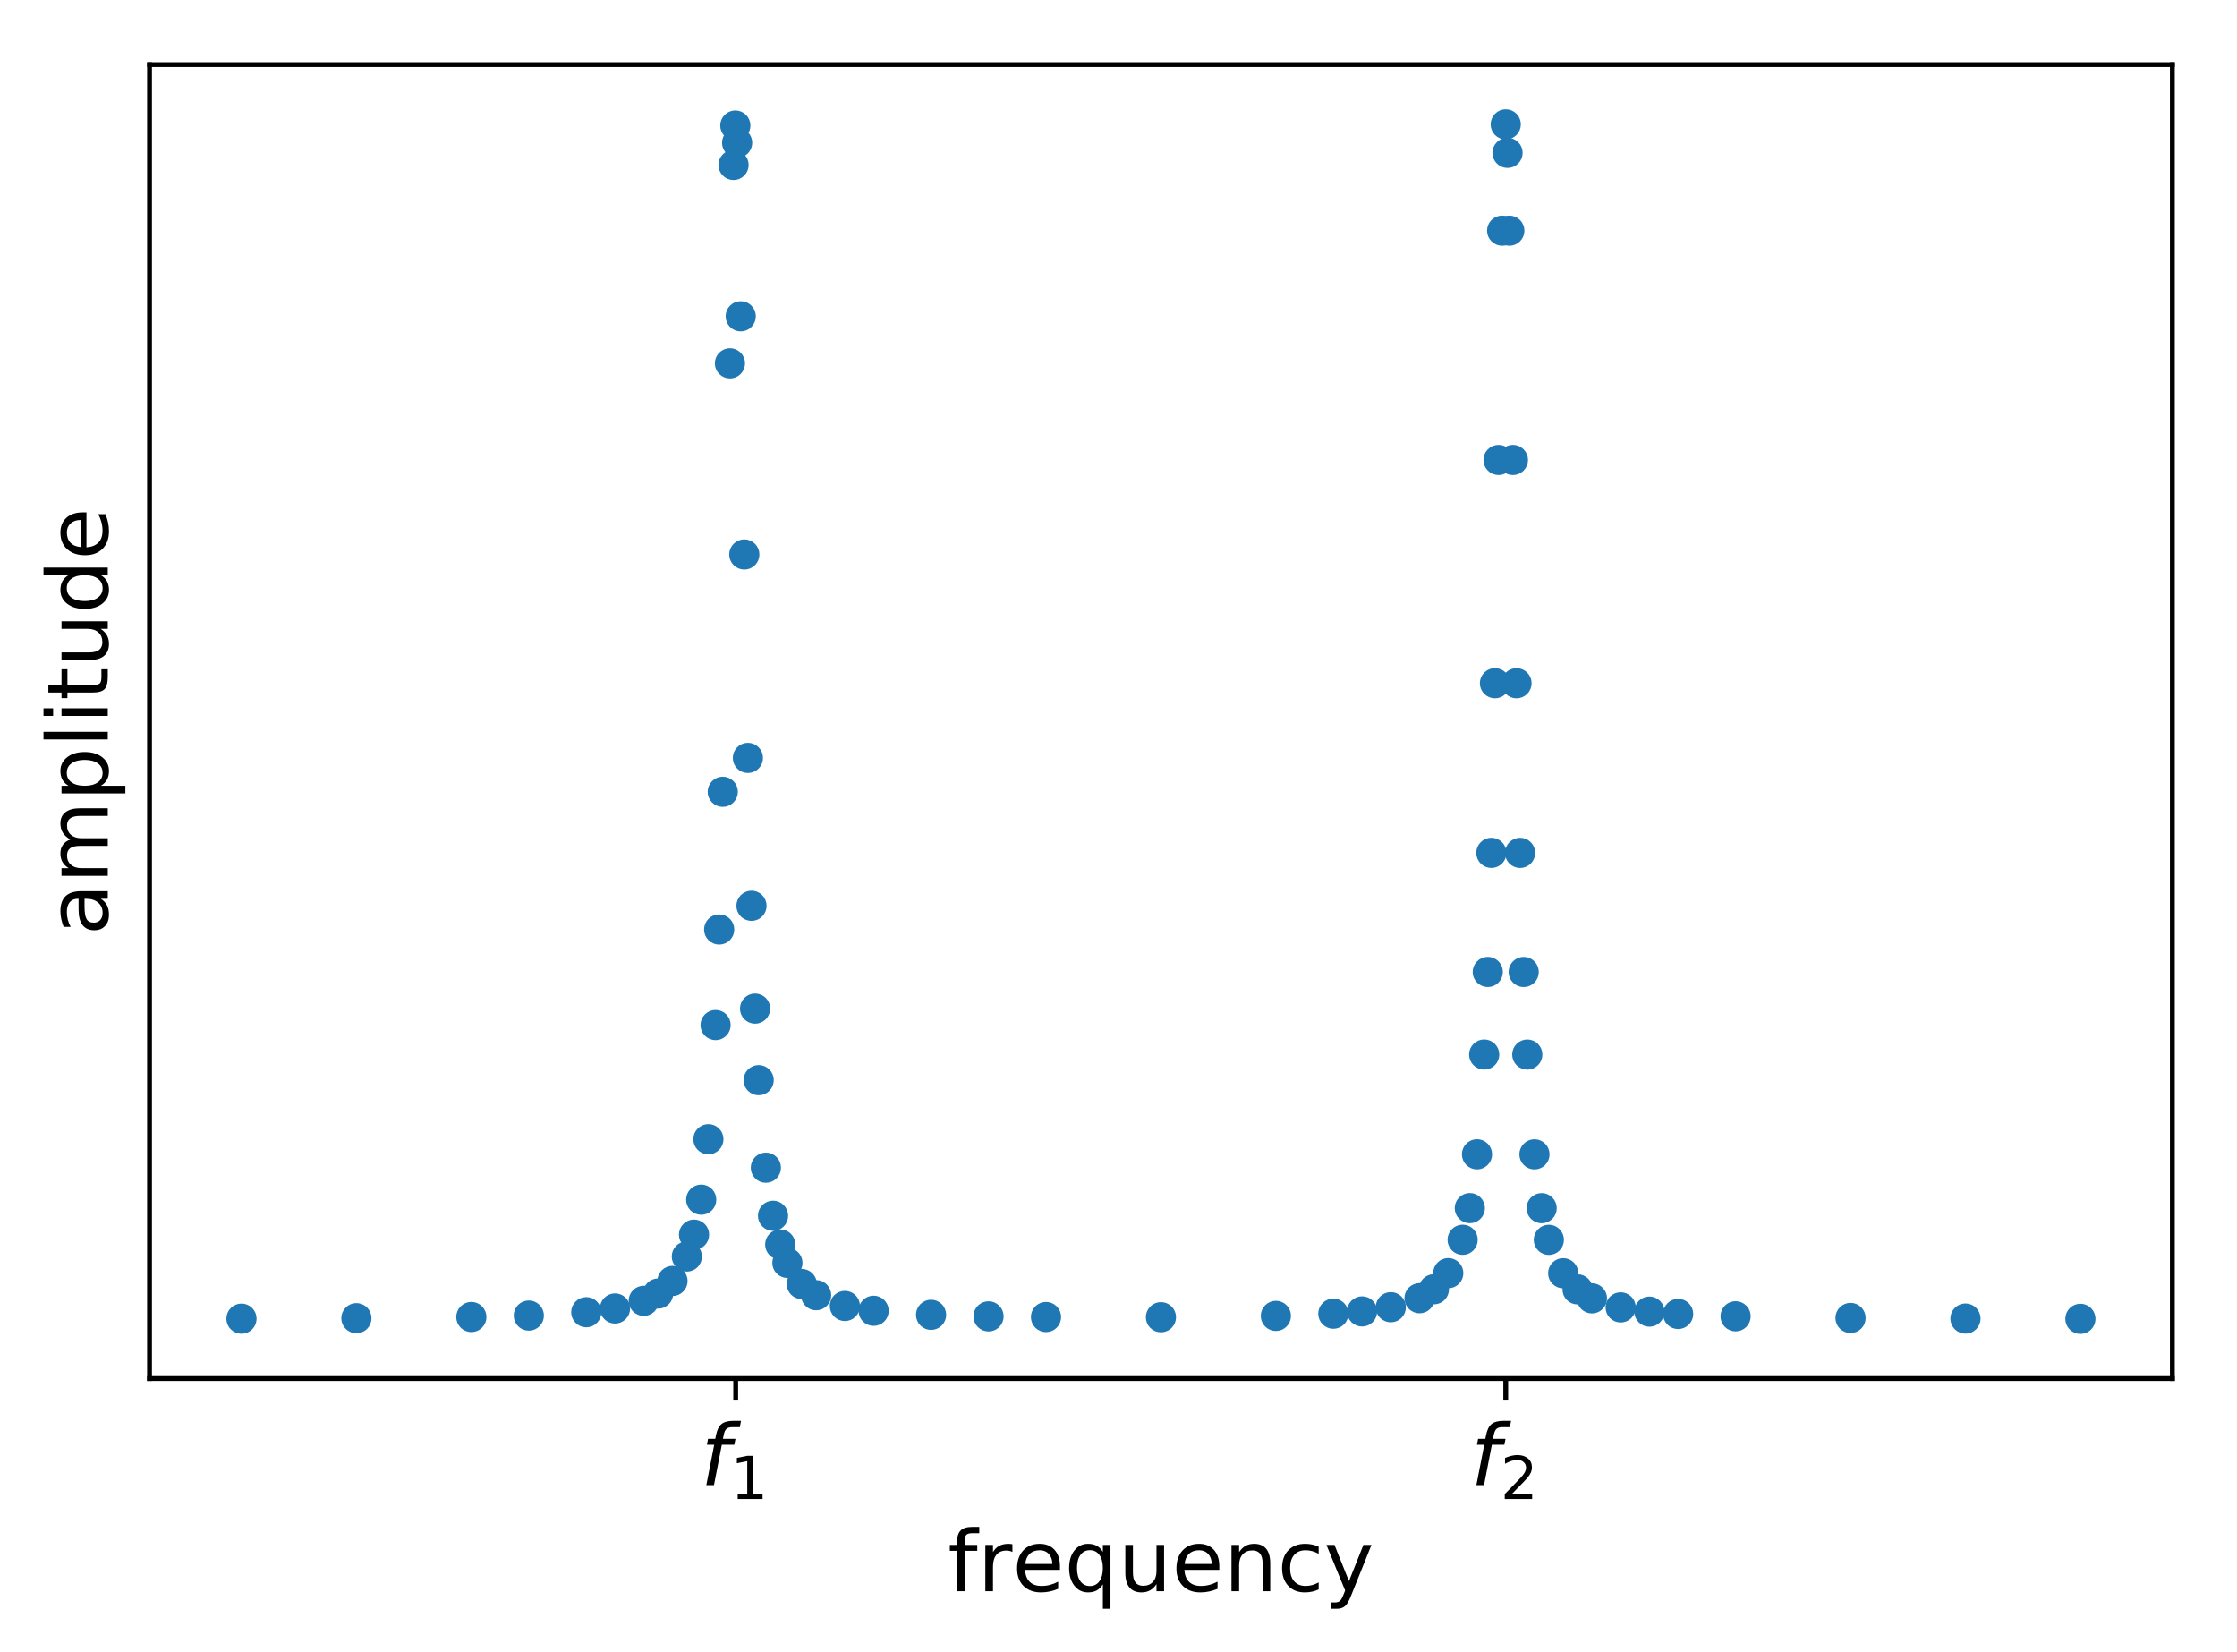 <?xml version="1.0" encoding="utf-8" standalone="no"?>
<!DOCTYPE svg PUBLIC "-//W3C//DTD SVG 1.1//EN"
  "http://www.w3.org/Graphics/SVG/1.1/DTD/svg11.dtd">
<!-- Created with matplotlib (https://matplotlib.org/) -->
<svg height="273.439pt" version="1.1" viewBox="0 0 370.249 273.439" width="370.249pt" xmlns="http://www.w3.org/2000/svg" xmlns:xlink="http://www.w3.org/1999/xlink">
 <defs>
  <style type="text/css">
*{stroke-linecap:butt;stroke-linejoin:round;}
  </style>
 </defs>
 <g id="figure_1">
  <g id="patch_1">
   <path d="M -0 273.439 
L 370.249 273.439 
L 370.249 0 
L -0 0 
z
" style="fill:#ffffff;"/>
  </g>
  <g id="axes_1">
   <g id="patch_2">
    <path d="M 24.749 228.14 
L 359.549 228.14 
L 359.549 10.7 
L 24.749 10.7 
z
" style="fill:#ffffff;"/>
   </g>
   <g id="matplotlib.axis_1">
    <g id="xtick_1">
     <g id="line2d_1">
      <defs>
       <path d="M 0 0 
L 0 3.5 
" id="mfe04c168bd" style="stroke:#000000;stroke-width:0.8;"/>
      </defs>
      <g>
       <use style="stroke:#000000;stroke-width:0.8;" x="121.765" xlink:href="#mfe04c168bd" y="228.14"/>
      </g>
     </g>
     <g id="text_1">
      <!-- $f_1$ -->
      <defs>
       <path d="M 47.797 75.984 
L 46.391 68.5 
L 37.797 68.5 
Q 32.906 68.5 30.688 66.578 
Q 28.469 64.656 27.391 59.516 
L 26.422 54.688 
L 41.219 54.688 
L 39.891 47.703 
L 25.094 47.703 
L 15.828 0 
L 6.781 0 
L 16.109 47.703 
L 7.516 47.703 
L 8.797 54.688 
L 17.391 54.688 
L 18.109 58.5 
Q 19.969 68.172 24.625 72.078 
Q 29.297 75.984 39.312 75.984 
z
" id="DejaVuSans-Oblique-102"/>
       <path d="M 12.406 8.297 
L 28.516 8.297 
L 28.516 63.922 
L 10.984 60.406 
L 10.984 69.391 
L 28.422 72.906 
L 38.281 72.906 
L 38.281 8.297 
L 54.391 8.297 
L 54.391 0 
L 12.406 0 
z
" id="DejaVuSans-49"/>
      </defs>
      <g transform="translate(115.955 245.778)scale(0.14 -0.14)">
       <use transform="translate(0 0.016)" xlink:href="#DejaVuSans-Oblique-102"/>
       <use transform="translate(35.205 -16.391)scale(0.7)" xlink:href="#DejaVuSans-49"/>
      </g>
     </g>
    </g>
    <g id="xtick_2">
     <g id="line2d_2">
      <g>
       <use style="stroke:#000000;stroke-width:0.8;" x="249.218" xlink:href="#mfe04c168bd" y="228.14"/>
      </g>
     </g>
     <g id="text_2">
      <!-- $f_2$ -->
      <defs>
       <path d="M 19.188 8.297 
L 53.609 8.297 
L 53.609 0 
L 7.328 0 
L 7.328 8.297 
Q 12.938 14.109 22.625 23.891 
Q 32.328 33.688 34.812 36.531 
Q 39.547 41.844 41.422 45.531 
Q 43.312 49.219 43.312 52.781 
Q 43.312 58.594 39.234 62.25 
Q 35.156 65.922 28.609 65.922 
Q 23.969 65.922 18.812 64.312 
Q 13.672 62.703 7.812 59.422 
L 7.812 69.391 
Q 13.766 71.781 18.938 73 
Q 24.125 74.219 28.422 74.219 
Q 39.75 74.219 46.484 68.547 
Q 53.219 62.891 53.219 53.422 
Q 53.219 48.922 51.531 44.891 
Q 49.859 40.875 45.406 35.406 
Q 44.188 33.984 37.641 27.219 
Q 31.109 20.453 19.188 8.297 
z
" id="DejaVuSans-50"/>
      </defs>
      <g transform="translate(243.408 245.778)scale(0.14 -0.14)">
       <use transform="translate(0 0.016)" xlink:href="#DejaVuSans-Oblique-102"/>
       <use transform="translate(35.205 -16.391)scale(0.7)" xlink:href="#DejaVuSans-50"/>
      </g>
     </g>
    </g>
    <g id="text_3">
     <!-- frequency -->
     <defs>
      <path d="M 37.109 75.984 
L 37.109 68.5 
L 28.516 68.5 
Q 23.688 68.5 21.797 66.547 
Q 19.922 64.594 19.922 59.516 
L 19.922 54.688 
L 34.719 54.688 
L 34.719 47.703 
L 19.922 47.703 
L 19.922 0 
L 10.891 0 
L 10.891 47.703 
L 2.297 47.703 
L 2.297 54.688 
L 10.891 54.688 
L 10.891 58.5 
Q 10.891 67.625 15.141 71.797 
Q 19.391 75.984 28.609 75.984 
z
" id="DejaVuSans-102"/>
      <path d="M 41.109 46.297 
Q 39.594 47.172 37.812 47.578 
Q 36.031 48 33.891 48 
Q 26.266 48 22.188 43.047 
Q 18.109 38.094 18.109 28.812 
L 18.109 0 
L 9.078 0 
L 9.078 54.688 
L 18.109 54.688 
L 18.109 46.188 
Q 20.953 51.172 25.484 53.578 
Q 30.031 56 36.531 56 
Q 37.453 56 38.578 55.875 
Q 39.703 55.766 41.062 55.516 
z
" id="DejaVuSans-114"/>
      <path d="M 56.203 29.594 
L 56.203 25.203 
L 14.891 25.203 
Q 15.484 15.922 20.484 11.062 
Q 25.484 6.203 34.422 6.203 
Q 39.594 6.203 44.453 7.469 
Q 49.312 8.734 54.109 11.281 
L 54.109 2.781 
Q 49.266 0.734 44.188 -0.344 
Q 39.109 -1.422 33.891 -1.422 
Q 20.797 -1.422 13.156 6.188 
Q 5.516 13.812 5.516 26.812 
Q 5.516 40.234 12.766 48.109 
Q 20.016 56 32.328 56 
Q 43.359 56 49.781 48.891 
Q 56.203 41.797 56.203 29.594 
z
M 47.219 32.234 
Q 47.125 39.594 43.094 43.984 
Q 39.062 48.391 32.422 48.391 
Q 24.906 48.391 20.391 44.141 
Q 15.875 39.891 15.188 32.172 
z
" id="DejaVuSans-101"/>
      <path d="M 14.797 27.297 
Q 14.797 17.391 18.875 11.75 
Q 22.953 6.109 30.078 6.109 
Q 37.203 6.109 41.297 11.75 
Q 45.406 17.391 45.406 27.297 
Q 45.406 37.203 41.297 42.844 
Q 37.203 48.484 30.078 48.484 
Q 22.953 48.484 18.875 42.844 
Q 14.797 37.203 14.797 27.297 
z
M 45.406 8.203 
Q 42.578 3.328 38.25 0.953 
Q 33.938 -1.422 27.875 -1.422 
Q 17.969 -1.422 11.734 6.484 
Q 5.516 14.406 5.516 27.297 
Q 5.516 40.188 11.734 48.094 
Q 17.969 56 27.875 56 
Q 33.938 56 38.25 53.625 
Q 42.578 51.266 45.406 46.391 
L 45.406 54.688 
L 54.391 54.688 
L 54.391 -20.797 
L 45.406 -20.797 
z
" id="DejaVuSans-113"/>
      <path d="M 8.5 21.578 
L 8.5 54.688 
L 17.484 54.688 
L 17.484 21.922 
Q 17.484 14.156 20.5 10.266 
Q 23.531 6.391 29.594 6.391 
Q 36.859 6.391 41.078 11.031 
Q 45.312 15.672 45.312 23.688 
L 45.312 54.688 
L 54.297 54.688 
L 54.297 0 
L 45.312 0 
L 45.312 8.406 
Q 42.047 3.422 37.719 1 
Q 33.406 -1.422 27.688 -1.422 
Q 18.266 -1.422 13.375 4.438 
Q 8.5 10.297 8.5 21.578 
z
M 31.109 56 
z
" id="DejaVuSans-117"/>
      <path d="M 54.891 33.016 
L 54.891 0 
L 45.906 0 
L 45.906 32.719 
Q 45.906 40.484 42.875 44.328 
Q 39.844 48.188 33.797 48.188 
Q 26.516 48.188 22.312 43.547 
Q 18.109 38.922 18.109 30.906 
L 18.109 0 
L 9.078 0 
L 9.078 54.688 
L 18.109 54.688 
L 18.109 46.188 
Q 21.344 51.125 25.703 53.562 
Q 30.078 56 35.797 56 
Q 45.219 56 50.047 50.172 
Q 54.891 44.344 54.891 33.016 
z
" id="DejaVuSans-110"/>
      <path d="M 48.781 52.594 
L 48.781 44.188 
Q 44.969 46.297 41.141 47.344 
Q 37.312 48.391 33.406 48.391 
Q 24.656 48.391 19.812 42.844 
Q 14.984 37.312 14.984 27.297 
Q 14.984 17.281 19.812 11.734 
Q 24.656 6.203 33.406 6.203 
Q 37.312 6.203 41.141 7.25 
Q 44.969 8.297 48.781 10.406 
L 48.781 2.094 
Q 45.016 0.344 40.984 -0.531 
Q 36.969 -1.422 32.422 -1.422 
Q 20.062 -1.422 12.781 6.344 
Q 5.516 14.109 5.516 27.297 
Q 5.516 40.672 12.859 48.328 
Q 20.219 56 33.016 56 
Q 37.156 56 41.109 55.141 
Q 45.062 54.297 48.781 52.594 
z
" id="DejaVuSans-99"/>
      <path d="M 32.172 -5.078 
Q 28.375 -14.844 24.75 -17.812 
Q 21.141 -20.797 15.094 -20.797 
L 7.906 -20.797 
L 7.906 -13.281 
L 13.188 -13.281 
Q 16.891 -13.281 18.938 -11.516 
Q 21 -9.766 23.484 -3.219 
L 25.094 0.875 
L 2.984 54.688 
L 12.5 54.688 
L 29.594 11.922 
L 46.688 54.688 
L 56.203 54.688 
z
" id="DejaVuSans-121"/>
     </defs>
     <g transform="translate(156.887 263.327)scale(0.14 -0.14)">
      <use xlink:href="#DejaVuSans-102"/>
      <use x="35.205" xlink:href="#DejaVuSans-114"/>
      <use x="76.287" xlink:href="#DejaVuSans-101"/>
      <use x="137.811" xlink:href="#DejaVuSans-113"/>
      <use x="201.287" xlink:href="#DejaVuSans-117"/>
      <use x="264.666" xlink:href="#DejaVuSans-101"/>
      <use x="326.189" xlink:href="#DejaVuSans-110"/>
      <use x="389.568" xlink:href="#DejaVuSans-99"/>
      <use x="444.549" xlink:href="#DejaVuSans-121"/>
     </g>
    </g>
   </g>
   <g id="matplotlib.axis_2">
    <g id="ytick_1"/>
    <g id="ytick_2"/>
    <g id="ytick_3"/>
    <g id="ytick_4"/>
    <g id="ytick_5"/>
    <g id="text_4">
     <!-- amplitude -->
     <defs>
      <path d="M 34.281 27.484 
Q 23.391 27.484 19.188 25 
Q 14.984 22.516 14.984 16.5 
Q 14.984 11.719 18.141 8.906 
Q 21.297 6.109 26.703 6.109 
Q 34.188 6.109 38.703 11.406 
Q 43.219 16.703 43.219 25.484 
L 43.219 27.484 
z
M 52.203 31.203 
L 52.203 0 
L 43.219 0 
L 43.219 8.297 
Q 40.141 3.328 35.547 0.953 
Q 30.953 -1.422 24.312 -1.422 
Q 15.922 -1.422 10.953 3.297 
Q 6 8.016 6 15.922 
Q 6 25.141 12.172 29.828 
Q 18.359 34.516 30.609 34.516 
L 43.219 34.516 
L 43.219 35.406 
Q 43.219 41.609 39.141 45 
Q 35.062 48.391 27.688 48.391 
Q 23 48.391 18.547 47.266 
Q 14.109 46.141 10.016 43.891 
L 10.016 52.203 
Q 14.938 54.109 19.578 55.047 
Q 24.219 56 28.609 56 
Q 40.484 56 46.344 49.844 
Q 52.203 43.703 52.203 31.203 
z
" id="DejaVuSans-97"/>
      <path d="M 52 44.188 
Q 55.375 50.25 60.062 53.125 
Q 64.75 56 71.094 56 
Q 79.641 56 84.281 50.016 
Q 88.922 44.047 88.922 33.016 
L 88.922 0 
L 79.891 0 
L 79.891 32.719 
Q 79.891 40.578 77.094 44.375 
Q 74.312 48.188 68.609 48.188 
Q 61.625 48.188 57.562 43.547 
Q 53.516 38.922 53.516 30.906 
L 53.516 0 
L 44.484 0 
L 44.484 32.719 
Q 44.484 40.625 41.703 44.406 
Q 38.922 48.188 33.109 48.188 
Q 26.219 48.188 22.156 43.531 
Q 18.109 38.875 18.109 30.906 
L 18.109 0 
L 9.078 0 
L 9.078 54.688 
L 18.109 54.688 
L 18.109 46.188 
Q 21.188 51.219 25.484 53.609 
Q 29.781 56 35.688 56 
Q 41.656 56 45.828 52.969 
Q 50 49.953 52 44.188 
z
" id="DejaVuSans-109"/>
      <path d="M 18.109 8.203 
L 18.109 -20.797 
L 9.078 -20.797 
L 9.078 54.688 
L 18.109 54.688 
L 18.109 46.391 
Q 20.953 51.266 25.266 53.625 
Q 29.594 56 35.594 56 
Q 45.562 56 51.781 48.094 
Q 58.016 40.188 58.016 27.297 
Q 58.016 14.406 51.781 6.484 
Q 45.562 -1.422 35.594 -1.422 
Q 29.594 -1.422 25.266 0.953 
Q 20.953 3.328 18.109 8.203 
z
M 48.688 27.297 
Q 48.688 37.203 44.609 42.844 
Q 40.531 48.484 33.406 48.484 
Q 26.266 48.484 22.188 42.844 
Q 18.109 37.203 18.109 27.297 
Q 18.109 17.391 22.188 11.75 
Q 26.266 6.109 33.406 6.109 
Q 40.531 6.109 44.609 11.75 
Q 48.688 17.391 48.688 27.297 
z
" id="DejaVuSans-112"/>
      <path d="M 9.422 75.984 
L 18.406 75.984 
L 18.406 0 
L 9.422 0 
z
" id="DejaVuSans-108"/>
      <path d="M 9.422 54.688 
L 18.406 54.688 
L 18.406 0 
L 9.422 0 
z
M 9.422 75.984 
L 18.406 75.984 
L 18.406 64.594 
L 9.422 64.594 
z
" id="DejaVuSans-105"/>
      <path d="M 18.312 70.219 
L 18.312 54.688 
L 36.812 54.688 
L 36.812 47.703 
L 18.312 47.703 
L 18.312 18.016 
Q 18.312 11.328 20.141 9.422 
Q 21.969 7.516 27.594 7.516 
L 36.812 7.516 
L 36.812 0 
L 27.594 0 
Q 17.188 0 13.234 3.875 
Q 9.281 7.766 9.281 18.016 
L 9.281 47.703 
L 2.688 47.703 
L 2.688 54.688 
L 9.281 54.688 
L 9.281 70.219 
z
" id="DejaVuSans-116"/>
      <path d="M 45.406 46.391 
L 45.406 75.984 
L 54.391 75.984 
L 54.391 0 
L 45.406 0 
L 45.406 8.203 
Q 42.578 3.328 38.25 0.953 
Q 33.938 -1.422 27.875 -1.422 
Q 17.969 -1.422 11.734 6.484 
Q 5.516 14.406 5.516 27.297 
Q 5.516 40.188 11.734 48.094 
Q 17.969 56 27.875 56 
Q 33.938 56 38.25 53.625 
Q 42.578 51.266 45.406 46.391 
z
M 14.797 27.297 
Q 14.797 17.391 18.875 11.75 
Q 22.953 6.109 30.078 6.109 
Q 37.203 6.109 41.297 11.75 
Q 45.406 17.391 45.406 27.297 
Q 45.406 37.203 41.297 42.844 
Q 37.203 48.484 30.078 48.484 
Q 22.953 48.484 18.875 42.844 
Q 14.797 37.203 14.797 27.297 
z
" id="DejaVuSans-100"/>
     </defs>
     <g transform="translate(17.838 154.793)rotate(-90)scale(0.14 -0.14)">
      <use xlink:href="#DejaVuSans-97"/>
      <use x="61.279" xlink:href="#DejaVuSans-109"/>
      <use x="158.691" xlink:href="#DejaVuSans-112"/>
      <use x="222.168" xlink:href="#DejaVuSans-108"/>
      <use x="249.951" xlink:href="#DejaVuSans-105"/>
      <use x="277.734" xlink:href="#DejaVuSans-116"/>
      <use x="316.943" xlink:href="#DejaVuSans-117"/>
      <use x="380.322" xlink:href="#DejaVuSans-100"/>
      <use x="443.799" xlink:href="#DejaVuSans-101"/>
     </g>
    </g>
   </g>
   <g id="line2d_3">
    <path clip-path="url(#p218205aa5e)" d="M 39.968 218.227 
L 58.99 218.149 
L 78.013 217.952 
L 87.524 217.714 
L 97.036 217.156 
L 101.791 216.54 
L 106.547 215.273 
L 108.925 214.067 
L 111.303 211.985 
L 113.681 207.939 
L 114.87 204.328 
L 116.058 198.537 
L 117.247 188.534 
L 118.436 169.638 
L 119.031 153.828 
L 119.625 131.037 
L 120.814 60.129 
L 121.409 27.299 
L 121.706 20.777 
L 122.003 23.625 
L 122.598 52.348 
L 123.192 91.763 
L 123.786 125.429 
L 124.381 149.903 
L 124.975 166.916 
L 125.57 178.759 
L 126.759 193.244 
L 127.948 201.201 
L 129.137 205.955 
L 130.326 208.995 
L 132.703 212.492 
L 135.081 214.341 
L 139.837 216.123 
L 144.593 216.921 
L 154.104 217.589 
L 163.615 217.845 
L 173.127 217.956 
L 192.149 217.986 
L 211.172 217.767 
L 220.683 217.402 
L 225.439 217.026 
L 230.195 216.331 
L 234.951 214.84 
L 237.328 213.361 
L 239.706 210.694 
L 242.084 205.174 
L 243.273 199.935 
L 244.462 191.03 
L 245.651 174.517 
L 246.245 160.85 
L 246.84 141.144 
L 247.434 113.072 
L 248.029 76.123 
L 248.623 38.174 
L 249.218 20.584 
L 249.515 25.296 
L 249.812 38.175 
L 250.406 76.124 
L 251.001 113.074 
L 251.595 141.148 
L 252.19 160.854 
L 252.784 174.522 
L 253.973 191.037 
L 255.162 199.944 
L 256.351 205.184 
L 258.729 210.707 
L 261.107 213.378 
L 263.485 214.861 
L 268.24 216.359 
L 272.996 217.061 
L 277.752 217.446 
L 287.263 217.831 
L 306.286 218.109 
L 325.308 218.209 
L 344.331 218.256 
" style="fill:none;"/>
    <defs>
     <path d="M 0 2 
C 0.53 2 1.039 1.789 1.414 1.414 
C 1.789 1.039 2 0.53 2 0 
C 2 -0.53 1.789 -1.039 1.414 -1.414 
C 1.039 -1.789 0.53 -2 0 -2 
C -0.53 -2 -1.039 -1.789 -1.414 -1.414 
C -1.789 -1.039 -2 -0.53 -2 0 
C -2 0.53 -1.789 1.039 -1.414 1.414 
C -1.039 1.789 -0.53 2 0 2 
z
" id="mc558b7c07b" style="stroke:#1f77b4;"/>
    </defs>
    <g clip-path="url(#p218205aa5e)">
     <use style="fill:#1f77b4;stroke:#1f77b4;" x="39.968" xlink:href="#mc558b7c07b" y="218.227"/>
     <use style="fill:#1f77b4;stroke:#1f77b4;" x="58.99" xlink:href="#mc558b7c07b" y="218.149"/>
     <use style="fill:#1f77b4;stroke:#1f77b4;" x="78.013" xlink:href="#mc558b7c07b" y="217.952"/>
     <use style="fill:#1f77b4;stroke:#1f77b4;" x="87.524" xlink:href="#mc558b7c07b" y="217.714"/>
     <use style="fill:#1f77b4;stroke:#1f77b4;" x="97.036" xlink:href="#mc558b7c07b" y="217.156"/>
     <use style="fill:#1f77b4;stroke:#1f77b4;" x="101.791" xlink:href="#mc558b7c07b" y="216.54"/>
     <use style="fill:#1f77b4;stroke:#1f77b4;" x="106.547" xlink:href="#mc558b7c07b" y="215.273"/>
     <use style="fill:#1f77b4;stroke:#1f77b4;" x="108.925" xlink:href="#mc558b7c07b" y="214.067"/>
     <use style="fill:#1f77b4;stroke:#1f77b4;" x="111.303" xlink:href="#mc558b7c07b" y="211.985"/>
     <use style="fill:#1f77b4;stroke:#1f77b4;" x="113.681" xlink:href="#mc558b7c07b" y="207.939"/>
     <use style="fill:#1f77b4;stroke:#1f77b4;" x="114.87" xlink:href="#mc558b7c07b" y="204.328"/>
     <use style="fill:#1f77b4;stroke:#1f77b4;" x="116.058" xlink:href="#mc558b7c07b" y="198.537"/>
     <use style="fill:#1f77b4;stroke:#1f77b4;" x="117.247" xlink:href="#mc558b7c07b" y="188.534"/>
     <use style="fill:#1f77b4;stroke:#1f77b4;" x="118.436" xlink:href="#mc558b7c07b" y="169.638"/>
     <use style="fill:#1f77b4;stroke:#1f77b4;" x="119.031" xlink:href="#mc558b7c07b" y="153.828"/>
     <use style="fill:#1f77b4;stroke:#1f77b4;" x="119.625" xlink:href="#mc558b7c07b" y="131.037"/>
     <use style="fill:#1f77b4;stroke:#1f77b4;" x="120.814" xlink:href="#mc558b7c07b" y="60.129"/>
     <use style="fill:#1f77b4;stroke:#1f77b4;" x="121.409" xlink:href="#mc558b7c07b" y="27.299"/>
     <use style="fill:#1f77b4;stroke:#1f77b4;" x="121.706" xlink:href="#mc558b7c07b" y="20.777"/>
     <use style="fill:#1f77b4;stroke:#1f77b4;" x="122.003" xlink:href="#mc558b7c07b" y="23.625"/>
     <use style="fill:#1f77b4;stroke:#1f77b4;" x="122.598" xlink:href="#mc558b7c07b" y="52.348"/>
     <use style="fill:#1f77b4;stroke:#1f77b4;" x="123.192" xlink:href="#mc558b7c07b" y="91.763"/>
     <use style="fill:#1f77b4;stroke:#1f77b4;" x="123.786" xlink:href="#mc558b7c07b" y="125.429"/>
     <use style="fill:#1f77b4;stroke:#1f77b4;" x="124.381" xlink:href="#mc558b7c07b" y="149.903"/>
     <use style="fill:#1f77b4;stroke:#1f77b4;" x="124.975" xlink:href="#mc558b7c07b" y="166.916"/>
     <use style="fill:#1f77b4;stroke:#1f77b4;" x="125.57" xlink:href="#mc558b7c07b" y="178.759"/>
     <use style="fill:#1f77b4;stroke:#1f77b4;" x="126.759" xlink:href="#mc558b7c07b" y="193.244"/>
     <use style="fill:#1f77b4;stroke:#1f77b4;" x="127.948" xlink:href="#mc558b7c07b" y="201.201"/>
     <use style="fill:#1f77b4;stroke:#1f77b4;" x="129.137" xlink:href="#mc558b7c07b" y="205.955"/>
     <use style="fill:#1f77b4;stroke:#1f77b4;" x="130.326" xlink:href="#mc558b7c07b" y="208.995"/>
     <use style="fill:#1f77b4;stroke:#1f77b4;" x="132.703" xlink:href="#mc558b7c07b" y="212.492"/>
     <use style="fill:#1f77b4;stroke:#1f77b4;" x="135.081" xlink:href="#mc558b7c07b" y="214.341"/>
     <use style="fill:#1f77b4;stroke:#1f77b4;" x="139.837" xlink:href="#mc558b7c07b" y="216.123"/>
     <use style="fill:#1f77b4;stroke:#1f77b4;" x="144.593" xlink:href="#mc558b7c07b" y="216.921"/>
     <use style="fill:#1f77b4;stroke:#1f77b4;" x="154.104" xlink:href="#mc558b7c07b" y="217.589"/>
     <use style="fill:#1f77b4;stroke:#1f77b4;" x="163.615" xlink:href="#mc558b7c07b" y="217.845"/>
     <use style="fill:#1f77b4;stroke:#1f77b4;" x="173.127" xlink:href="#mc558b7c07b" y="217.956"/>
     <use style="fill:#1f77b4;stroke:#1f77b4;" x="192.149" xlink:href="#mc558b7c07b" y="217.986"/>
     <use style="fill:#1f77b4;stroke:#1f77b4;" x="211.172" xlink:href="#mc558b7c07b" y="217.767"/>
     <use style="fill:#1f77b4;stroke:#1f77b4;" x="220.683" xlink:href="#mc558b7c07b" y="217.402"/>
     <use style="fill:#1f77b4;stroke:#1f77b4;" x="225.439" xlink:href="#mc558b7c07b" y="217.026"/>
     <use style="fill:#1f77b4;stroke:#1f77b4;" x="230.195" xlink:href="#mc558b7c07b" y="216.331"/>
     <use style="fill:#1f77b4;stroke:#1f77b4;" x="234.951" xlink:href="#mc558b7c07b" y="214.84"/>
     <use style="fill:#1f77b4;stroke:#1f77b4;" x="237.328" xlink:href="#mc558b7c07b" y="213.361"/>
     <use style="fill:#1f77b4;stroke:#1f77b4;" x="239.706" xlink:href="#mc558b7c07b" y="210.694"/>
     <use style="fill:#1f77b4;stroke:#1f77b4;" x="242.084" xlink:href="#mc558b7c07b" y="205.174"/>
     <use style="fill:#1f77b4;stroke:#1f77b4;" x="243.273" xlink:href="#mc558b7c07b" y="199.935"/>
     <use style="fill:#1f77b4;stroke:#1f77b4;" x="244.462" xlink:href="#mc558b7c07b" y="191.03"/>
     <use style="fill:#1f77b4;stroke:#1f77b4;" x="245.651" xlink:href="#mc558b7c07b" y="174.517"/>
     <use style="fill:#1f77b4;stroke:#1f77b4;" x="246.245" xlink:href="#mc558b7c07b" y="160.85"/>
     <use style="fill:#1f77b4;stroke:#1f77b4;" x="246.84" xlink:href="#mc558b7c07b" y="141.144"/>
     <use style="fill:#1f77b4;stroke:#1f77b4;" x="247.434" xlink:href="#mc558b7c07b" y="113.072"/>
     <use style="fill:#1f77b4;stroke:#1f77b4;" x="248.029" xlink:href="#mc558b7c07b" y="76.123"/>
     <use style="fill:#1f77b4;stroke:#1f77b4;" x="248.623" xlink:href="#mc558b7c07b" y="38.174"/>
     <use style="fill:#1f77b4;stroke:#1f77b4;" x="249.218" xlink:href="#mc558b7c07b" y="20.584"/>
     <use style="fill:#1f77b4;stroke:#1f77b4;" x="249.515" xlink:href="#mc558b7c07b" y="25.296"/>
     <use style="fill:#1f77b4;stroke:#1f77b4;" x="249.812" xlink:href="#mc558b7c07b" y="38.175"/>
     <use style="fill:#1f77b4;stroke:#1f77b4;" x="250.406" xlink:href="#mc558b7c07b" y="76.124"/>
     <use style="fill:#1f77b4;stroke:#1f77b4;" x="251.001" xlink:href="#mc558b7c07b" y="113.074"/>
     <use style="fill:#1f77b4;stroke:#1f77b4;" x="251.595" xlink:href="#mc558b7c07b" y="141.148"/>
     <use style="fill:#1f77b4;stroke:#1f77b4;" x="252.19" xlink:href="#mc558b7c07b" y="160.854"/>
     <use style="fill:#1f77b4;stroke:#1f77b4;" x="252.784" xlink:href="#mc558b7c07b" y="174.522"/>
     <use style="fill:#1f77b4;stroke:#1f77b4;" x="253.973" xlink:href="#mc558b7c07b" y="191.037"/>
     <use style="fill:#1f77b4;stroke:#1f77b4;" x="255.162" xlink:href="#mc558b7c07b" y="199.944"/>
     <use style="fill:#1f77b4;stroke:#1f77b4;" x="256.351" xlink:href="#mc558b7c07b" y="205.184"/>
     <use style="fill:#1f77b4;stroke:#1f77b4;" x="258.729" xlink:href="#mc558b7c07b" y="210.707"/>
     <use style="fill:#1f77b4;stroke:#1f77b4;" x="261.107" xlink:href="#mc558b7c07b" y="213.378"/>
     <use style="fill:#1f77b4;stroke:#1f77b4;" x="263.485" xlink:href="#mc558b7c07b" y="214.861"/>
     <use style="fill:#1f77b4;stroke:#1f77b4;" x="268.24" xlink:href="#mc558b7c07b" y="216.359"/>
     <use style="fill:#1f77b4;stroke:#1f77b4;" x="272.996" xlink:href="#mc558b7c07b" y="217.061"/>
     <use style="fill:#1f77b4;stroke:#1f77b4;" x="277.752" xlink:href="#mc558b7c07b" y="217.446"/>
     <use style="fill:#1f77b4;stroke:#1f77b4;" x="287.263" xlink:href="#mc558b7c07b" y="217.831"/>
     <use style="fill:#1f77b4;stroke:#1f77b4;" x="306.286" xlink:href="#mc558b7c07b" y="218.109"/>
     <use style="fill:#1f77b4;stroke:#1f77b4;" x="325.308" xlink:href="#mc558b7c07b" y="218.209"/>
     <use style="fill:#1f77b4;stroke:#1f77b4;" x="344.331" xlink:href="#mc558b7c07b" y="218.256"/>
    </g>
   </g>
   <g id="patch_3">
    <path d="M 24.749 228.14 
L 24.749 10.7 
" style="fill:none;stroke:#000000;stroke-linecap:square;stroke-linejoin:miter;stroke-width:0.8;"/>
   </g>
   <g id="patch_4">
    <path d="M 359.549 228.14 
L 359.549 10.7 
" style="fill:none;stroke:#000000;stroke-linecap:square;stroke-linejoin:miter;stroke-width:0.8;"/>
   </g>
   <g id="patch_5">
    <path d="M 24.749 228.14 
L 359.549 228.14 
" style="fill:none;stroke:#000000;stroke-linecap:square;stroke-linejoin:miter;stroke-width:0.8;"/>
   </g>
   <g id="patch_6">
    <path d="M 24.749 10.7 
L 359.549 10.7 
" style="fill:none;stroke:#000000;stroke-linecap:square;stroke-linejoin:miter;stroke-width:0.8;"/>
   </g>
  </g>
 </g>
 <defs>
  <clipPath id="p218205aa5e">
   <rect height="217.44" width="334.8" x="24.749" y="10.7"/>
  </clipPath>
 </defs>
</svg>
